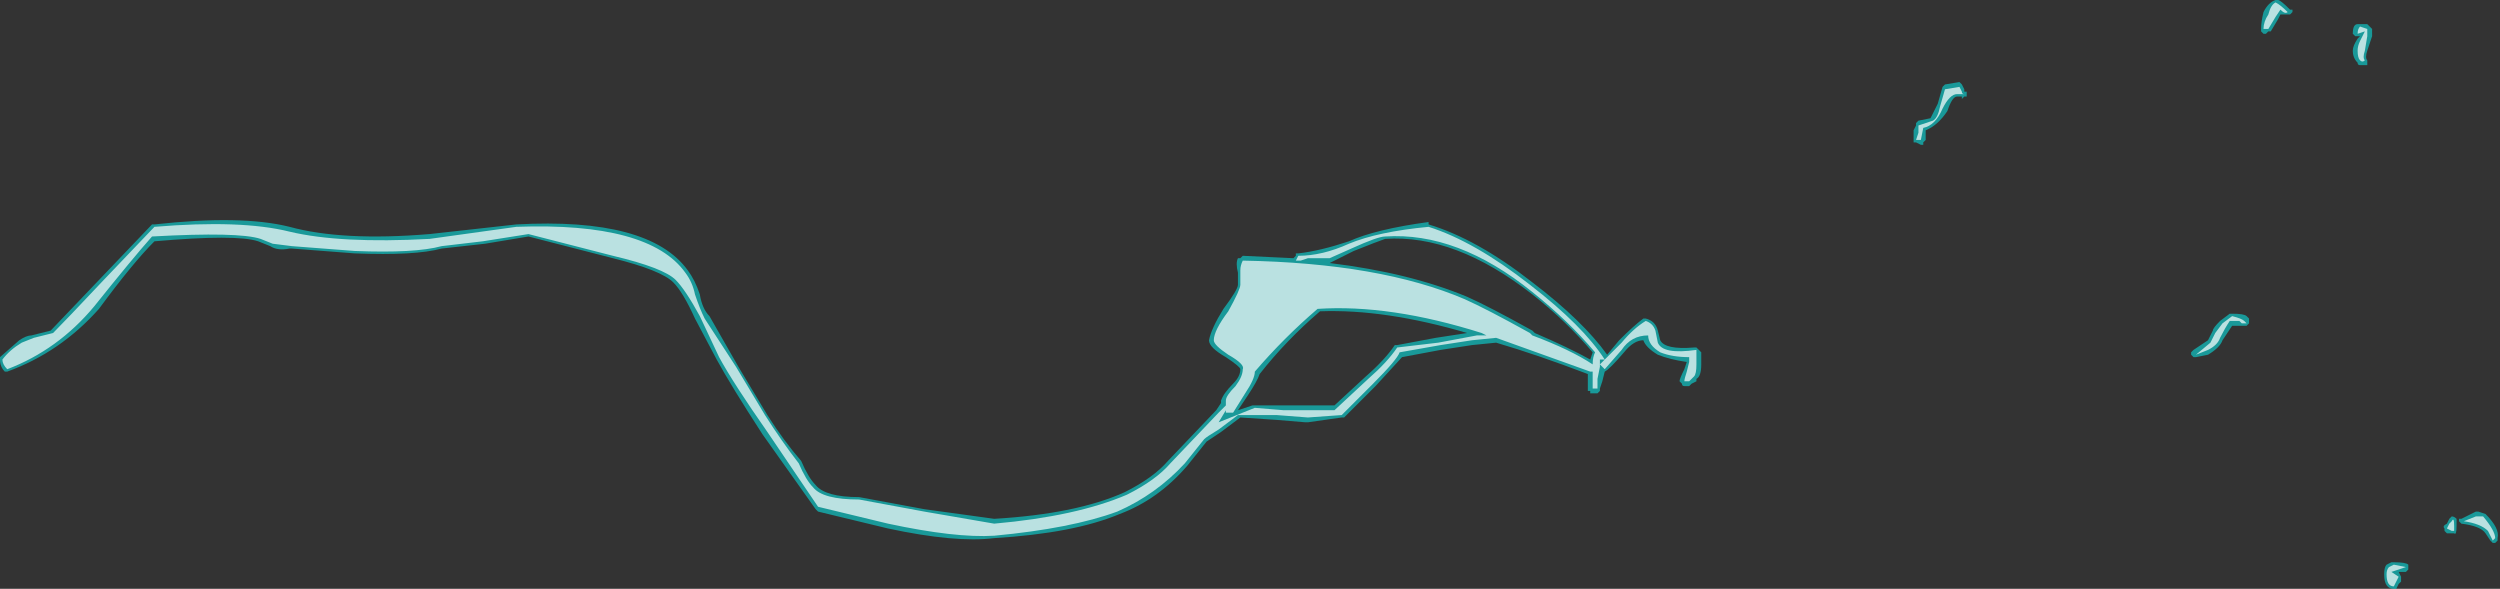<?xml version="1.0" encoding="UTF-8" standalone="no"?>
<svg xmlns:ffdec="https://www.free-decompiler.com/flash" xmlns:xlink="http://www.w3.org/1999/xlink" ffdec:objectType="shape" height="12.2px" width="51.8px" xmlns="http://www.w3.org/2000/svg">
  <rect width="100%" height="100%" fill="#333333" stroke="none"/>
  <g transform="matrix(1.0, 0.0, 0.0, 1.0, 30.95, 26.45)">
    <path d="M18.15 -25.9 L18.2 -25.85 18.2 -25.7 18.1 -25.4 Q18.05 -25.25 18.1 -25.2 L18.1 -25.1 Q18.0 -25.1 17.95 -25.1 17.9 -25.1 17.9 -25.15 17.8 -25.25 17.8 -25.4 17.8 -25.5 17.9 -25.65 L17.95 -25.7 17.85 -25.7 17.8 -25.75 Q17.8 -25.95 17.9 -25.95 L18.1 -25.95 18.15 -25.9 M15.9 -25.85 Q15.9 -26.0 15.95 -26.2 16.05 -26.4 16.2 -26.45 L16.25 -26.45 Q16.3 -26.45 16.5 -26.25 L16.55 -26.25 16.55 -26.2 16.5 -26.15 16.3 -26.15 16.25 -26.05 16.1 -25.8 16.05 -25.8 16.0 -25.75 15.95 -25.75 15.9 -25.8 15.9 -25.85 M14.9 -19.6 Q14.9 -19.65 15.05 -19.8 L15.25 -19.95 15.3 -19.95 Q15.55 -19.95 15.6 -19.9 L15.65 -19.85 15.65 -19.75 15.6 -19.7 15.3 -19.7 15.1 -19.4 Q15.05 -19.25 14.8 -19.1 L14.55 -19.05 14.5 -19.05 14.45 -19.1 14.45 -19.15 14.5 -19.2 14.8 -19.4 14.9 -19.6 M18.6 -14.8 L18.65 -14.8 Q18.9 -14.8 18.95 -14.75 L18.95 -14.65 18.9 -14.6 18.75 -14.6 18.8 -14.5 18.8 -14.4 18.75 -14.35 18.7 -14.25 18.65 -14.25 Q18.45 -14.25 18.45 -14.55 18.45 -14.7 18.5 -14.75 L18.6 -14.8 M19.95 -15.7 L19.95 -15.55 Q19.95 -15.35 19.9 -15.4 L19.75 -15.4 19.7 -15.45 19.7 -15.5 Q19.65 -15.55 19.75 -15.6 L19.8 -15.7 19.85 -15.75 Q19.9 -15.75 19.95 -15.7 M20.05 -15.6 L20.0 -15.65 20.0 -15.7 20.05 -15.7 20.35 -15.85 20.4 -15.85 20.55 -15.8 Q20.85 -15.5 20.8 -15.3 L20.8 -15.25 20.75 -15.2 20.7 -15.2 20.65 -15.25 20.55 -15.4 Q20.45 -15.55 20.05 -15.6 M9.75 -24.45 L9.7 -24.4 9.7 -24.45 9.6 -24.45 Q9.5 -24.45 9.4 -24.15 9.2 -23.85 8.95 -23.75 L8.95 -23.55 8.9 -23.5 8.9 -23.45 8.85 -23.45 8.75 -23.5 8.7 -23.5 8.7 -23.75 8.75 -23.85 8.75 -23.9 8.8 -23.95 9.05 -24.0 9.2 -24.3 9.3 -24.65 9.35 -24.7 9.65 -24.75 9.7 -24.7 9.75 -24.6 9.75 -24.55 9.8 -24.55 9.8 -24.45 9.75 -24.45 M3.4 -19.6 L3.45 -19.4 Q3.55 -19.2 4.15 -19.25 L4.2 -19.25 4.3 -19.15 4.3 -18.9 Q4.3 -18.65 4.2 -18.6 L4.2 -18.55 4.1 -18.5 4.05 -18.45 3.95 -18.45 Q3.9 -18.45 3.9 -18.5 L3.85 -18.55 Q3.85 -18.6 3.95 -18.8 L4.0 -18.95 Q3.65 -19.0 3.4 -19.1 3.15 -19.25 3.1 -19.4 2.9 -19.4 2.7 -19.15 2.4 -18.8 2.3 -18.75 L2.25 -18.55 2.2 -18.4 2.2 -18.35 2.15 -18.3 2.0 -18.3 2.0 -18.35 1.95 -18.35 1.95 -18.7 Q0.9 -19.1 0.05 -19.35 L-0.45 -19.3 -1.1 -19.2 -1.9 -19.05 -2.45 -18.45 -3.1 -17.8 -3.15 -17.8 -3.85 -17.7 -3.9 -17.7 -4.5 -17.75 -5.25 -17.8 -5.65 -17.5 -5.95 -17.3 -6.35 -16.8 Q-6.95 -16.1 -7.75 -15.8 -8.7 -15.4 -10.35 -15.3 -11.15 -15.2 -12.55 -15.5 L-14.0 -15.85 -14.05 -15.9 -15.15 -17.45 Q-15.8 -18.45 -16.1 -19.0 L-16.55 -19.85 Q-16.8 -20.4 -17.0 -20.6 -17.25 -20.85 -18.25 -21.1 L-20.0 -21.55 -20.9 -21.4 -21.8 -21.3 Q-22.35 -21.15 -23.6 -21.2 L-24.9 -21.3 -24.95 -21.3 Q-25.2 -21.25 -25.35 -21.35 L-25.6 -21.45 Q-26.05 -21.6 -27.75 -21.45 -28.2 -21.0 -28.9 -20.05 -29.7 -19.15 -30.8 -18.75 L-30.85 -18.75 Q-30.95 -18.85 -30.95 -19.0 L-30.95 -19.05 -30.55 -19.4 Q-30.4 -19.5 -30.3 -19.5 L-29.9 -19.6 -27.8 -21.8 -27.75 -21.8 Q-25.95 -22.0 -24.95 -21.75 -23.85 -21.45 -22.05 -21.6 L-20.25 -21.8 Q-17.5 -21.95 -16.7 -20.85 -16.55 -20.65 -16.45 -20.35 -16.4 -20.05 -16.25 -19.9 L-15.65 -18.85 -15.05 -17.85 Q-14.7 -17.3 -14.35 -16.9 -14.2 -16.55 -14.05 -16.4 -13.85 -16.15 -13.15 -16.15 L-11.8 -15.9 -10.35 -15.7 Q-8.65 -15.8 -7.65 -16.25 -7.05 -16.55 -6.75 -16.9 L-5.75 -17.95 -5.65 -18.1 -5.65 -18.15 Q-5.6 -18.3 -5.4 -18.5 -5.25 -18.65 -5.25 -18.8 -5.25 -18.85 -5.55 -19.05 -5.9 -19.25 -5.9 -19.4 -5.85 -19.65 -5.6 -20.05 -5.3 -20.45 -5.3 -20.55 L-5.3 -20.8 Q-5.35 -21.0 -5.3 -21.1 L-5.25 -21.1 -5.2 -21.15 -4.15 -21.1 -4.1 -21.15 -4.1 -21.2 -4.05 -21.2 Q-3.6 -21.25 -3.0 -21.45 -2.45 -21.7 -1.35 -21.85 L-1.35 -21.8 Q-0.35 -21.5 0.8 -20.6 1.85 -19.8 2.35 -19.1 L2.6 -19.4 Q2.9 -19.7 3.1 -19.85 L3.15 -19.85 Q3.35 -19.8 3.4 -19.6 M0.8 -20.35 Q-0.8 -21.6 -2.25 -21.5 -2.4 -21.45 -2.9 -21.25 -3.3 -21.05 -3.4 -21.0 -1.75 -20.8 -0.55 -20.3 -0.1 -20.1 0.8 -19.6 L0.85 -19.55 Q1.55 -19.25 2.0 -19.0 L2.05 -19.15 Q1.5 -19.8 0.8 -20.35 M-2.65 -18.65 Q-2.25 -19.0 -2.05 -19.3 L-2.0 -19.3 -1.2 -19.45 -0.55 -19.55 Q-2.25 -20.05 -3.6 -20.0 -4.3 -19.4 -4.85 -18.7 -4.9 -18.55 -5.1 -18.25 L-5.3 -17.95 -5.0 -18.05 -3.3 -18.05 -2.65 -18.65" fill="#00ffff" fill-opacity="0.502" fill-rule="evenodd" stroke="none"/>
    <path d="M18.1 -25.7 L18.05 -25.4 Q18.0 -25.25 18.05 -25.2 18.0 -25.15 17.95 -25.2 17.9 -25.25 17.9 -25.4 17.9 -25.5 17.95 -25.6 L18.05 -25.8 17.9 -25.75 Q17.9 -25.85 17.95 -25.9 L18.1 -25.85 18.1 -25.7 M16.45 -26.2 Q16.4 -26.15 16.3 -26.25 L16.2 -26.1 16.05 -25.85 15.95 -25.85 Q15.95 -26.0 16.05 -26.15 16.1 -26.35 16.2 -26.4 16.3 -26.35 16.45 -26.2 M15.55 -19.8 L15.6 -19.75 15.5 -19.75 15.45 -19.8 15.25 -19.8 Q15.15 -19.65 15.05 -19.45 15.0 -19.3 14.8 -19.2 L14.55 -19.1 14.85 -19.35 Q14.9 -19.45 14.95 -19.55 L15.1 -19.75 15.3 -19.9 Q15.5 -19.85 15.55 -19.8 M18.7 -14.4 L18.65 -14.3 Q18.5 -14.3 18.5 -14.55 18.5 -14.65 18.55 -14.7 L18.65 -14.75 18.9 -14.7 18.6 -14.6 18.75 -14.5 18.7 -14.4 M19.9 -15.55 L19.9 -15.45 19.85 -15.45 19.75 -15.5 19.8 -15.6 19.85 -15.65 Q19.9 -15.75 19.9 -15.55 M20.75 -15.3 L20.7 -15.25 20.6 -15.45 Q20.45 -15.6 20.1 -15.65 L20.35 -15.75 20.5 -15.75 Q20.75 -15.45 20.75 -15.3 M9.7 -24.55 Q9.7 -24.5 9.75 -24.5 L9.6 -24.5 Q9.45 -24.5 9.3 -24.2 9.15 -23.85 8.9 -23.8 L8.85 -23.55 8.75 -23.55 8.8 -23.7 8.8 -23.85 9.1 -23.95 Q9.2 -24.0 9.25 -24.25 L9.35 -24.6 9.65 -24.65 9.7 -24.55 M3.35 -19.6 L3.4 -19.35 Q3.5 -19.1 4.2 -19.2 L4.2 -18.9 Q4.2 -18.7 4.15 -18.65 L4.05 -18.55 3.95 -18.55 Q3.95 -18.6 4.0 -18.75 L4.05 -18.95 4.05 -19.05 Q3.7 -19.05 3.45 -19.15 3.2 -19.3 3.2 -19.5 2.85 -19.5 2.65 -19.2 L2.3 -18.8 2.2 -18.9 2.2 -18.85 2.15 -18.6 2.15 -18.4 2.05 -18.4 2.05 -18.75 2.0 -18.75 0.05 -19.45 -0.45 -19.4 -1.1 -19.3 -1.95 -19.15 Q-2.0 -19.0 -2.5 -18.5 L-3.15 -17.85 -3.85 -17.8 -4.5 -17.85 -5.3 -17.85 -5.7 -17.55 Q-5.95 -17.4 -6.0 -17.35 L-6.4 -16.85 Q-7.0 -16.2 -7.8 -15.85 -8.75 -15.5 -10.35 -15.35 -11.15 -15.3 -12.55 -15.6 L-14.0 -15.95 -15.05 -17.5 Q-15.75 -18.5 -16.05 -19.05 L-16.45 -19.9 Q-16.75 -20.45 -16.95 -20.65 -17.2 -20.9 -18.25 -21.15 L-20.0 -21.6 -20.95 -21.45 -21.8 -21.35 Q-22.35 -21.2 -23.6 -21.25 L-24.9 -21.35 -25.3 -21.4 -25.55 -21.5 Q-26.0 -21.65 -27.8 -21.55 -28.2 -21.1 -29.0 -20.1 -29.75 -19.2 -30.8 -18.8 -30.9 -18.9 -30.9 -19.0 -30.75 -19.2 -30.5 -19.35 L-30.25 -19.45 -29.85 -19.55 Q-29.6 -19.8 -28.8 -20.65 L-27.75 -21.75 Q-25.95 -21.9 -24.95 -21.65 -23.9 -21.4 -22.05 -21.5 L-20.25 -21.75 Q-17.5 -21.85 -16.75 -20.8 -16.6 -20.6 -16.55 -20.35 -16.45 -20.05 -16.35 -19.85 L-15.7 -18.85 -15.1 -17.85 Q-14.75 -17.3 -14.4 -16.85 -14.25 -16.5 -14.1 -16.35 -13.9 -16.1 -13.15 -16.1 L-11.8 -15.85 -10.35 -15.6 Q-8.65 -15.75 -7.6 -16.2 -7.0 -16.5 -6.7 -16.85 L-5.7 -17.9 -5.55 -18.05 -5.55 -18.15 Q-5.55 -18.25 -5.35 -18.45 -5.2 -18.65 -5.2 -18.8 -5.15 -18.9 -5.5 -19.1 -5.8 -19.3 -5.8 -19.4 -5.8 -19.6 -5.5 -20.0 -5.25 -20.45 -5.25 -20.55 L-5.25 -20.85 Q-5.25 -20.95 -5.2 -21.05 -2.35 -21.0 -0.6 -20.25 -0.15 -20.05 0.75 -19.55 L0.8 -19.5 Q1.6 -19.2 2.05 -18.9 2.05 -19.05 2.1 -19.15 1.55 -19.8 0.8 -20.4 -0.75 -21.65 -2.25 -21.55 -2.4 -21.55 -2.95 -21.3 L-3.4 -21.1 -3.85 -21.1 -4.0 -21.05 -4.1 -21.05 -4.05 -21.15 Q-3.55 -21.15 -3.0 -21.4 -2.4 -21.65 -1.35 -21.75 -0.4 -21.45 0.75 -20.55 1.85 -19.7 2.3 -19.0 L2.2 -19.0 2.2 -18.9 2.65 -19.35 Q2.9 -19.65 3.15 -19.8 3.3 -19.75 3.35 -19.6 M-0.35 -19.5 L-0.15 -19.5 -0.25 -19.55 Q-2.15 -20.15 -3.65 -20.05 -4.35 -19.45 -4.95 -18.75 -4.95 -18.6 -5.15 -18.3 L-5.4 -17.9 -5.55 -17.9 -5.55 -17.95 -5.7 -17.7 -4.95 -18.0 -4.35 -17.95 -3.3 -17.95 -2.6 -18.6 Q-2.2 -18.95 -2.0 -19.25 L-1.15 -19.35 -0.35 -19.5" fill="#ffffff" fill-opacity="0.702" fill-rule="evenodd" stroke="none"/>
  </g>
</svg>

